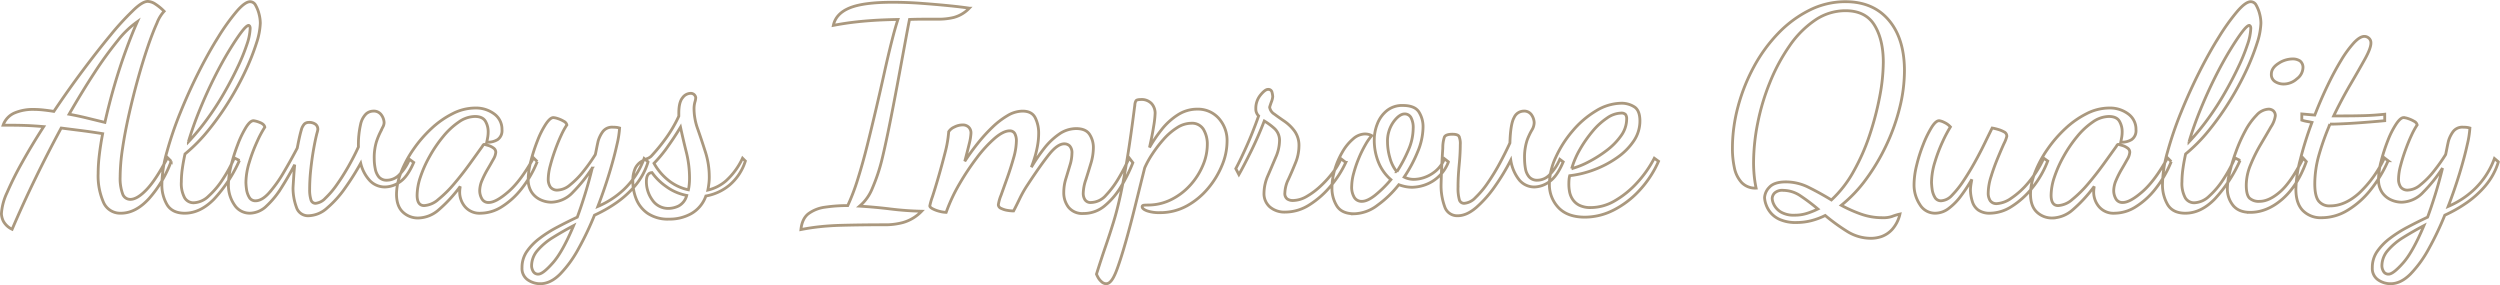 <svg xmlns="http://www.w3.org/2000/svg" width="886.475" height="101.1" viewBox="0 0 886.475 101.1">
  <path id="Path_3704" data-name="Path 3704" d="M2.7,8.7A6.815,6.815,0,0,1-.45,5.75,6.951,6.951,0,0,1-1.1,3.2a20.588,20.588,0,0,1,2-7.5A115.81,115.81,0,0,1,6.3-15.1q3.4-6.1,7.6-12.6-3.5-.3-6.15-.4T2.3-28.2H-.5a7.462,7.462,0,0,1,4.05-4.35A16.712,16.712,0,0,1,10.3-33.8a31.7,31.7,0,0,1,3.5.2q1.8.2,3.7.5,5.1-7.6,10.3-14.55T37.55-60.1a95.033,95.033,0,0,1,7.75-8.5q3.5-3.5,5.5-3.5a5.188,5.188,0,0,1,2.7.95,18.361,18.361,0,0,1,3.1,2.55,12.961,12.961,0,0,0-2.55,4.2q-1.55,3.4-3.3,8.55T47.3-44.6q-1.7,6.1-3.15,12.5t-2.3,12.15A69.871,69.871,0,0,0,41-9.9a16.186,16.186,0,0,0,.85,5.95A2.868,2.868,0,0,0,44.6-1.9q2.5,0,5.85-3.55T57.8-16.7l1.3,1.3A41.64,41.64,0,0,1,51.25-2.2Q46.5,3,41.3,3A6.437,6.437,0,0,1,35.1-.85,23.339,23.339,0,0,1,33.2-11.1a56.739,56.739,0,0,1,.4-6.4q.4-3.5,1.2-7.7-4.4-.7-8-1.15t-6.7-.85q-4.7,8.7-9.15,17.85T2.7,8.7ZM35.6-29.2q1.4-6.3,3.3-12.85T42.95-54.5q2.15-5.9,4.15-10.4a32.839,32.839,0,0,0-7,6.75,131.68,131.68,0,0,0-8.25,11.4Q27.5-40.1,22.9-32.1q3.3.6,6.55,1.4T35.6-29.2ZM63.9,3q-4.4,0-6.25-3A13.85,13.85,0,0,1,55.8-7.4a44.318,44.318,0,0,1,1.8-11.4,125.133,125.133,0,0,1,4.75-13.9Q65.3-40,68.8-46.95t7.05-12.6a74.611,74.611,0,0,1,6.5-9.05Q85.3-72,87.1-72a2.22,2.22,0,0,1,1.95,1.3,12.128,12.128,0,0,1,1.2,3.05,13.1,13.1,0,0,1,.45,3.25,25.066,25.066,0,0,1-1.35,7.05,79.4,79.4,0,0,1-3.8,9.65,103.529,103.529,0,0,1-5.8,10.75,99.069,99.069,0,0,1-7.35,10.4A58.438,58.438,0,0,1,64-18q-.6,2.7-.95,5.2a33.99,33.99,0,0,0-.35,4.7,10.645,10.645,0,0,0,1.15,5.6A3.646,3.646,0,0,0,67.1-.7a8,8,0,0,0,5.25-2.35,29.947,29.947,0,0,0,5.05-6,50.339,50.339,0,0,0,4.1-7.55l1.8.9A49.771,49.771,0,0,1,74.3-2Q69.4,3,63.9,3Zm1.3-25.3a82.994,82.994,0,0,0,6.65-8.05,99.727,99.727,0,0,0,6-9.25q2.75-4.8,4.85-9.25a68.6,68.6,0,0,0,3.25-8A19.426,19.426,0,0,0,87.1-62.4a1.722,1.722,0,0,0-.15-.9.992.992,0,0,0-.35-.3q-.8,0-2.65,2.45t-4.4,6.65Q77-50.3,74.35-45T69.3-33.85Q66.9-28,65.2-22.3ZM107.9,3.9A4.293,4.293,0,0,1,103.55,1a20.074,20.074,0,0,1-1.25-6.9q.1-1.8.25-4.05t.35-4.25q-2.2,4.2-4.7,8.15A31.531,31.531,0,0,1,92.9.45,8.68,8.68,0,0,1,87,3a6.431,6.431,0,0,1-5.5-3,12.236,12.236,0,0,1-2.1-7.2,28.062,28.062,0,0,1,.95-6.7,64.4,64.4,0,0,1,2.35-7.45,35.543,35.543,0,0,1,2.9-6.05q1.5-2.4,2.7-2.4a8.559,8.559,0,0,1,2.15.6q1.65.6,1.85,1.7a37.061,37.061,0,0,0-2.7,5.05,56.843,56.843,0,0,0-2.8,7.4A24.839,24.839,0,0,0,85.6-7.9a19.977,19.977,0,0,0,.2,2.35,7.585,7.585,0,0,0,.95,2.85A2.437,2.437,0,0,0,89-1.4q2.3,0,4.85-2.85a45.7,45.7,0,0,0,5.1-7.15q2.55-4.3,4.85-8.7.8-4.2,1.35-6.1a5.287,5.287,0,0,1,1.2-2.45,2.322,2.322,0,0,1,1.55-.55,3.786,3.786,0,0,1,2.35.65,2.191,2.191,0,0,1,.85,1.85,3.916,3.916,0,0,1-.1.55,7.727,7.727,0,0,1-.2.75q-.6,2.3-1.2,5.7t-1,7.15a67.507,67.507,0,0,0-.4,7.15,11.416,11.416,0,0,0,.45,3.6A1.668,1.668,0,0,0,110.3-.5a5.5,5.5,0,0,0,3.45-1.8,30.721,30.721,0,0,0,4.05-4.75q2.1-2.95,4.1-6.45t3.6-7a32.049,32.049,0,0,1,.75-7.95,7.374,7.374,0,0,1,1.95-3.75,3.865,3.865,0,0,1,2.5-1,3.254,3.254,0,0,1,3,1.45,5.02,5.02,0,0,1,.9,2.55,3.254,3.254,0,0,1-.4,1.55q-.4.75-.8,1.65a24.614,24.614,0,0,0-1.55,3.75,19.715,19.715,0,0,0-.75,6.05,17.847,17.847,0,0,0,.35,3.4,6.489,6.489,0,0,0,1.3,2.95A3.607,3.607,0,0,0,135.7-8.7a6.211,6.211,0,0,0,3.95-1.6,17.082,17.082,0,0,0,3.95-5.8l1.5,1.1q-2.2,5.1-4.9,6.9A9.417,9.417,0,0,1,135-6.3a7.342,7.342,0,0,1-5.4-2.2,13.727,13.727,0,0,1-3.3-6.2,94.7,94.7,0,0,1-5.55,8.8,36.857,36.857,0,0,1-6.35,7.05A10.236,10.236,0,0,1,107.9,3.9Zm38.8.8a7.7,7.7,0,0,1-5.45-2.1Q139,.5,139-3.8a21.412,21.412,0,0,1,1.6-7.65,39.31,39.31,0,0,1,4.4-8.2A44.724,44.724,0,0,1,151.35-27a32.322,32.322,0,0,1,7.55-5.3,17.751,17.751,0,0,1,8-2,10.8,10.8,0,0,1,6.75,2.1,6.693,6.693,0,0,1,2.75,5.6,3.842,3.842,0,0,1-1.55,3.5,6.427,6.427,0,0,1-3.85.9q.2-.9.35-1.8a10.932,10.932,0,0,0,.15-1.8,7.282,7.282,0,0,0-1-3.85q-1-1.65-3.7-1.65a10.2,10.2,0,0,0-5.7,1.95,26.47,26.47,0,0,0-5.55,5.15,46.445,46.445,0,0,0-4.75,6.95,42.782,42.782,0,0,0-3.3,7.35,20.781,20.781,0,0,0-1.2,6.5q0,3.7,2.5,3.7a8.38,8.38,0,0,0,5.05-2.2,41.605,41.605,0,0,0,5.6-5.55q2.85-3.35,5.45-6.95t4.6-6.4q.3-.6.6-.6.5.1,1.5.4a5.7,5.7,0,0,1,1.8.9,1.81,1.81,0,0,1,.8,1.5,5.609,5.609,0,0,1-.85,2.45q-.85,1.55-2,3.5a33.8,33.8,0,0,0-2,3.95A9.524,9.524,0,0,0,168.5-5a5.783,5.783,0,0,0,.75,2.85A2.587,2.587,0,0,0,171.7-.8q2.6,0,7-3.85t8.9-11.95l1.3,1.3a38.681,38.681,0,0,1-5.5,9.55A27.5,27.5,0,0,1,176.35.7,14.169,14.169,0,0,1,168.9,3,6.749,6.749,0,0,1,163.25.65,8.012,8.012,0,0,1,161.4-4.4q0-.5.05-1t.15-1.1a49.914,49.914,0,0,1-7.7,8.35A11.316,11.316,0,0,1,146.7,4.7ZM190,28a7.662,7.662,0,0,1-4.5-1.4,4.891,4.891,0,0,1-2-4.3,9.9,9.9,0,0,1,1.7-5.7,20.348,20.348,0,0,1,4.5-4.65,44.348,44.348,0,0,1,6.3-4q3.5-1.85,7.1-3.55,1.3-3.5,2.7-8t2.6-9.4a52.764,52.764,0,0,1-6.8,8.5,10.8,10.8,0,0,1-7.7,3.6,9.238,9.238,0,0,1-3.8-.85,7.539,7.539,0,0,1-3.15-2.65,8.076,8.076,0,0,1-1.25-4.7,26.3,26.3,0,0,1,.95-6.4A61.291,61.291,0,0,1,189-22.75a30.694,30.694,0,0,1,2.95-5.85q1.55-2.3,2.65-2.3a6.05,6.05,0,0,1,1.6.35,9.908,9.908,0,0,1,2.1.95,1.985,1.985,0,0,1,1.1,1.3,25.964,25.964,0,0,0-2,3.65q-1.1,2.35-2.15,5.25t-1.75,5.6a19.1,19.1,0,0,0-.7,4.7,4.866,4.866,0,0,0,.75,2.8,2.977,2.977,0,0,0,2.65,1.1,7.25,7.25,0,0,0,4.35-1.85,29.6,29.6,0,0,0,4.65-4.7,61.634,61.634,0,0,0,4.3-6.05q.2-.9.45-2.2t.55-2.6a10.773,10.773,0,0,1,1.55-3.2,4.091,4.091,0,0,1,3.65-1.7q.6,0,1.15.05a6.887,6.887,0,0,1,1.25.25,34.014,34.014,0,0,1-.95,5.95q-.95,4.35-2.7,10.1T210.4.6a31.3,31.3,0,0,0,9.05-5.85A28.7,28.7,0,0,0,226.8-16.4l1.4,1.2a23.824,23.824,0,0,1-4.55,8.4A34.444,34.444,0,0,1,216.8-.6a48.738,48.738,0,0,1-7.6,4.3,107.3,107.3,0,0,1-5.7,11.95A40.6,40.6,0,0,1,197,24.6Q193.6,28,190,28Zm-.7-3.4q1.6,0,5.1-3.95T201.8,7.4q-3.8,2-7.25,4.15A23.16,23.16,0,0,0,189,16.2a8.36,8.36,0,0,0-2.1,5.5,3.956,3.956,0,0,0,.55,1.9A1.94,1.94,0,0,0,189.3,24.6ZM235.7,5.1a12.844,12.844,0,0,1-7.65-2.05A11.315,11.315,0,0,1,224-2.05a16.678,16.678,0,0,1-1.2-6.15,10.548,10.548,0,0,1,.8-4.6,5.815,5.815,0,0,1,1.95-2.35,11.681,11.681,0,0,1,2.2-1.15,4.413,4.413,0,0,0,1.55-.9,66.088,66.088,0,0,0,5.35-6.55,46.813,46.813,0,0,0,4.45-7.65v-1.1q0-3.8,1.3-5.4a3.651,3.651,0,0,1,2.8-1.6,1.834,1.834,0,0,1,1.35.45A1.9,1.9,0,0,1,245.1-38a5.907,5.907,0,0,1-.3,1.6,9.277,9.277,0,0,0-.3,2.6,21.472,21.472,0,0,0,1.35,7.05q1.35,3.85,2.7,8.1A29.056,29.056,0,0,1,249.9-9.8a19.33,19.33,0,0,1-.15,2.4q-.15,1.2-.35,2.2a14.992,14.992,0,0,0,6.4-3.25,25.03,25.03,0,0,0,5.9-8.05l1,1a18.463,18.463,0,0,1-5.65,8.55A17.918,17.918,0,0,1,248.7-3.1a11.6,11.6,0,0,1-5.1,6.2A15.637,15.637,0,0,1,235.7,5.1Zm-.1-3.8A8.472,8.472,0,0,0,239,.45a5.894,5.894,0,0,0,2.9-3.75,18.053,18.053,0,0,1-7.4-3.25,20.463,20.463,0,0,1-4.9-4.85q-2,.1-2,3.2a11.108,11.108,0,0,0,2.1,6.5A6.789,6.789,0,0,0,235.6,1.3Zm6.9-6.6a16,16,0,0,0,.3-1.95q.1-1.05.1-2.25a37.806,37.806,0,0,0-1.15-9.2q-1.15-4.6-2.05-8.8-2.1,3.5-4.6,7a46.233,46.233,0,0,1-4.8,5.8A20.363,20.363,0,0,0,235-9,16.907,16.907,0,0,0,242.5-5.3ZM282.4,8.8q.4-3.9,2.7-5.65a12.818,12.818,0,0,1,5.95-2.3A53.492,53.492,0,0,1,299,.3a74.474,74.474,0,0,0,3.55-9.35Q304.3-14.6,305.9-21t3.15-13q1.55-6.6,2.9-12.7t2.6-11.05q1.25-4.95,2.25-7.95-5.1.1-8.85.35t-7.05.65q-3.3.4-7,1.1.9-4.2,5.8-6.2t15.2-2q5.1,0,10.45.4t9.8.85q4.45.45,6.95.85a11.853,11.853,0,0,1-5.55,3.3,23.1,23.1,0,0,1-4.85.6h-5.8q-2.7,0-5,.1-.5,2.5-1.35,7.1t-1.9,10.3q-1.05,5.7-2.2,11.7T313.2-25.3q-1.1,5.3-2,9a64.349,64.349,0,0,1-3.45,10.4A16.138,16.138,0,0,1,303.2.5q5.2.3,10.95,1a108.459,108.459,0,0,0,11.05.8,14.675,14.675,0,0,1-6.6,4,24.182,24.182,0,0,1-5.5.8q-4.9,0-8.95.05t-7.65.15q-3.6.1-7.05.45T282.4,8.8ZM382.6,3.1A6.276,6.276,0,0,1,377.3.9a8.41,8.41,0,0,1-1.7-5.3,16.5,16.5,0,0,1,.75-4.85q.75-2.45,1.45-4.8a14.777,14.777,0,0,0,.7-4.15,3.547,3.547,0,0,0-.8-2.65,2.684,2.684,0,0,0-1.9-.75q-2.4,0-5.4,3.75T362.8-7.1A40.169,40.169,0,0,0,360-2.2q-1.2,2.5-2.2,4.4a13.9,13.9,0,0,1-2.15-.2,7.734,7.734,0,0,1-2.25-.7,1.486,1.486,0,0,1-1-1.3,14.438,14.438,0,0,1,.95-3.35q.95-2.65,2.2-6.15t2.25-7.05a22.942,22.942,0,0,0,1-6.05,5.374,5.374,0,0,0-.55-2.6,1.94,1.94,0,0,0-1.85-1q-2.2,0-5.25,2.6a44.545,44.545,0,0,0-6.3,6.85,90.133,90.133,0,0,0-6.2,9.3A59.2,59.2,0,0,0,333.9,2.7a9.89,9.89,0,0,1-2.3-.35,11.056,11.056,0,0,1-2.45-.9Q328.1.9,328.1.4a22.669,22.669,0,0,1,.95-3.3q.95-2.9,2.15-7.05t2.3-8.45a41.264,41.264,0,0,0,1.3-7.5,4.491,4.491,0,0,1,2-1.65,6.473,6.473,0,0,1,2.9-.75,2.973,2.973,0,0,1,2.2.8,2.839,2.839,0,0,1,.8,2.1,19.067,19.067,0,0,1-.65,3.9q-.65,2.7-1.55,6.1,2-3.1,4.5-6.25a58.142,58.142,0,0,1,5.2-5.75,28.829,28.829,0,0,1,5.45-4.2A10.621,10.621,0,0,1,361-33.2q3.3,0,4.5,2.4a12.137,12.137,0,0,1,1.2,5.5,24.846,24.846,0,0,1-.4,4.35,35.3,35.3,0,0,1-1,4.2q-.6,1.95-1.2,3.45a61.216,61.216,0,0,1,4.45-6.55A24.292,24.292,0,0,1,373.9-25a10.576,10.576,0,0,1,6.1-2q3.4,0,4.75,2.05a8.438,8.438,0,0,1,1.35,4.75,19.554,19.554,0,0,1-.9,5.6q-.9,3-1.8,5.8a16.117,16.117,0,0,0-.9,4.8,4.2,4.2,0,0,0,.6,2.2,2.351,2.351,0,0,0,2.2,1,7.237,7.237,0,0,0,5.25-2.55,33.29,33.29,0,0,0,4.6-6.2,68.16,68.16,0,0,0,3.65-7.05l1.3,1.7A56.246,56.246,0,0,1,396-6.6,26.222,26.222,0,0,1,390.15.35,11.588,11.588,0,0,1,382.6,3.1Zm8,24.9a2.444,2.444,0,0,1-1.6-.7,5.45,5.45,0,0,1-1.25-1.55,9.705,9.705,0,0,1-.55-1.15q1.8-5.7,3.3-10.05t2.8-8.6q1.3-4.25,2.45-9.6t2.4-13q1.25-7.65,2.65-18.75a3.3,3.3,0,0,1,.4-1.45q.3-.45,1.6-.45a4.833,4.833,0,0,1,4,1.5,5.163,5.163,0,0,1,1.2,3.3,35.177,35.177,0,0,1-.5,4.55Q407-24.7,406-20.3a48.447,48.447,0,0,1,4.3-6.35,23.329,23.329,0,0,1,5.7-5.2,12.721,12.721,0,0,1,7-2.05,9.854,9.854,0,0,1,7.5,3.2,11.784,11.784,0,0,1,3,8.4,22.126,22.126,0,0,1-1.75,8.25,30.765,30.765,0,0,1-4.95,8.2A26.191,26.191,0,0,1,419.25.4a19.64,19.64,0,0,1-9.65,2.4,12.859,12.859,0,0,1-4.5-.65Q403.4,1.5,403.4.7q0-.5.75-.55T405.9.1a18.342,18.342,0,0,0,7.95-2,22.62,22.62,0,0,0,6.6-5.05,24.442,24.442,0,0,0,4.45-6.95,19,19,0,0,0,1.6-7.4,10.142,10.142,0,0,0-1.35-5.4,4.717,4.717,0,0,0-4.35-2.2,9.458,9.458,0,0,0-5.05,1.6,22.1,22.1,0,0,0-4.8,4.15,44.628,44.628,0,0,0-4,5.25,32.916,32.916,0,0,0-2.65,4.8Q402.5-5.9,400.8.95T397.5,13.4q-1.6,5.6-2.95,9.3T392,27.4A1.919,1.919,0,0,1,390.6,28ZM454.2,2.6A7.975,7.975,0,0,1,448.65.75,6.223,6.223,0,0,1,446.6-4.1a15.775,15.775,0,0,1,1.4-6.25q1.4-3.25,2.75-6.45a14.928,14.928,0,0,0,1.35-5.7,5.717,5.717,0,0,0-1.7-4.45,23.164,23.164,0,0,0-3.7-2.75q-2.2,5.7-4.8,10.95t-4.2,8.05l-1.1-2.1q1.4-2.6,3.65-7.55T444.7-31.5a3.392,3.392,0,0,1-1-2.5,7.446,7.446,0,0,1,1.65-4.9q1.65-2,2.65-2a1.313,1.313,0,0,1,1.45,1.05,7.5,7.5,0,0,1,.25,1.55,7.131,7.131,0,0,1-.5,1.9q-.5,1.4-.6,1.8a3.51,3.51,0,0,0,1.65,2.45q1.55,1.15,3.6,2.55a14.926,14.926,0,0,1,3.6,3.5A8.686,8.686,0,0,1,459-20.8a16,16,0,0,1-1.25,6q-1.25,3.1-2.5,5.8A11.662,11.662,0,0,0,454-4.2a2.378,2.378,0,0,0,.85,2.15,3.51,3.51,0,0,0,1.95.55,10,10,0,0,0,4.95-1.45,26.456,26.456,0,0,0,5-3.75,36.886,36.886,0,0,0,4.35-4.85,22.2,22.2,0,0,0,2.8-4.75l1.7,1.3a36.9,36.9,0,0,1-5.3,8.3A31.641,31.641,0,0,1,462.75,0,15.9,15.9,0,0,1,454.2,2.6Zm24.4.6q-4.4,0-6.15-2.75A11.755,11.755,0,0,1,470.7-6a22.523,22.523,0,0,1,1-6.45,28.327,28.327,0,0,1,2.7-6.25,17.462,17.462,0,0,1,3.8-4.65,6.577,6.577,0,0,1,4.2-1.75,5.557,5.557,0,0,1,1.25.15,3.943,3.943,0,0,1,1.15.45,19.653,19.653,0,0,0-2.25,3.25,40.269,40.269,0,0,0-2.35,4.8,41.4,41.4,0,0,0-1.8,5.3,18.256,18.256,0,0,0-.7,4.55,7.054,7.054,0,0,0,.95,4.05A3.058,3.058,0,0,0,481.3-1.2q2,0,4.8-2.25a40.258,40.258,0,0,0,5.5-5.45,16.041,16.041,0,0,1-4.4-6.15A20.714,20.714,0,0,1,485.7-23a15.468,15.468,0,0,1,1.1-5.7,11.219,11.219,0,0,1,3.35-4.65,8.6,8.6,0,0,1,5.65-1.85q4.2,0,5.7,2.25A9.786,9.786,0,0,1,503-27.4a23.156,23.156,0,0,1-1.9,8.6,48.723,48.723,0,0,1-4.8,9,7.716,7.716,0,0,0,3.5.8,11.783,11.783,0,0,0,3.6-.65,12.79,12.79,0,0,0,4-2.25,11.087,11.087,0,0,0,3.2-4.4l1.4,1.1a13.83,13.83,0,0,1-5.75,6.95A14.391,14.391,0,0,1,499.2-6.2a12.23,12.23,0,0,1-2.5-.25,16.67,16.67,0,0,1-2.3-.65A37.4,37.4,0,0,1,486.8.2,14.148,14.148,0,0,1,478.6,3.2Zm15.1-14.9a50.234,50.234,0,0,0,4.1-7.7,19.446,19.446,0,0,0,1.7-7.6,7.531,7.531,0,0,0-.8-3.95,2.487,2.487,0,0,0-2.2-1.25q-1.9,0-4,2.85a11.729,11.729,0,0,0-2.1,7.15,20.61,20.61,0,0,0,.85,5.6A13.006,13.006,0,0,0,493.7-11.7ZM515.3,3.9A4.633,4.633,0,0,1,510.7.75a21.612,21.612,0,0,1-1.3-8.15q0-.5.1-3.45t.5-9.25a12.218,12.218,0,0,1,.55-3.85Q511-25,513.4-25q1.9,0,2.35.75a6.451,6.451,0,0,1,.45,2.95q0,3.2-.4,7.3t-.4,7.8a15.057,15.057,0,0,0,.45,4.35A1.735,1.735,0,0,0,517.6-.5a6.124,6.124,0,0,0,3.95-2,32.215,32.215,0,0,0,4.4-5.25,74.094,74.094,0,0,0,4.25-6.95q2-3.7,3.6-7.2.2-6.8,1.5-9.05a3.8,3.8,0,0,1,3.3-2.25,3.134,3.134,0,0,1,2.95,1.45,5.217,5.217,0,0,1,.85,2.55,5.081,5.081,0,0,1-.8,2.7,23.255,23.255,0,0,0-1.7,3.6,19.625,19.625,0,0,0-.9,6.8,19.314,19.314,0,0,0,.3,3.25,6.127,6.127,0,0,0,1.3,2.95,3.682,3.682,0,0,0,3,1.2,6.031,6.031,0,0,0,4-1.65,18.423,18.423,0,0,0,3.9-5.75l1.2.9q-2.2,5.2-4.95,7.05A9.362,9.362,0,0,1,542.6-6.3a6.935,6.935,0,0,1-5.45-2.45,14.863,14.863,0,0,1-3.05-7.05,77.5,77.5,0,0,1-5.55,9.2,41.1,41.1,0,0,1-6.6,7.5Q518.5,3.9,515.3,3.9Zm45.1.5q-6.2,0-9.4-3.4a11.789,11.789,0,0,1-3.2-8.4,22.985,22.985,0,0,1,2.25-9.4,39.367,39.367,0,0,1,6-9.4,33.132,33.132,0,0,1,8.3-7.1A17.622,17.622,0,0,1,573.4-36a8.392,8.392,0,0,1,4.45,1.25q2.05,1.25,2.05,5.05a12.561,12.561,0,0,1-2.2,7.1,22.546,22.546,0,0,1-5.9,5.9,36.373,36.373,0,0,1-8.05,4.25A36.1,36.1,0,0,1,555-10.3a8.805,8.805,0,0,0-.25,1.55q-.05.75-.05,1.55a14.85,14.85,0,0,0,.25,2.6,7.233,7.233,0,0,0,1.1,2.7,6.172,6.172,0,0,0,2.4,2.1,8.84,8.84,0,0,0,4.05.8A16.967,16.967,0,0,0,571-1.4a33.034,33.034,0,0,0,7.85-6.35A40.184,40.184,0,0,0,585-16.5l1.5,1.1a37.484,37.484,0,0,1-6.9,10.45,32.291,32.291,0,0,1-9.15,6.9A22.439,22.439,0,0,1,560.4,4.4Zm-4.7-17.2a29.527,29.527,0,0,0,6-2.4,43.782,43.782,0,0,0,6.4-4.05,23.483,23.483,0,0,0,5.1-5.2,10.211,10.211,0,0,0,2-5.95,2.563,2.563,0,0,0-.4-1.6,1.992,1.992,0,0,0-1.6-.5,9.115,9.115,0,0,0-4.95,1.75,24.265,24.265,0,0,0-5.1,4.65,44.02,44.02,0,0,0-4.45,6.35A30.65,30.65,0,0,0,555.7-12.8ZM661.9,11.9a15.937,15.937,0,0,1-8.6-2.5,68.578,68.578,0,0,1-7.7-5.6,24.666,24.666,0,0,1-4.95,1.85,21.171,21.171,0,0,1-5.25.65,13.919,13.919,0,0,1-5.85-1.05,8.937,8.937,0,0,1-3.4-2.55,9.565,9.565,0,0,1-1.6-2.95,8.222,8.222,0,0,1-.45-2.25,5.654,5.654,0,0,1,1.7-3.7q1.7-1.9,5.9-1.9a18,18,0,0,1,8.05,1.95Q643.7-4.2,647.8-1.7a40.315,40.315,0,0,0,7.85-10.1,73.051,73.051,0,0,0,5.75-13.05,104.422,104.422,0,0,0,3.55-13.65,66.148,66.148,0,0,0,1.25-12q0-8.1-3.15-13.2T652.8-68.8A19.031,19.031,0,0,0,642-65.45a34.672,34.672,0,0,0-9,9.05,65.437,65.437,0,0,0-6.9,12.75,79.04,79.04,0,0,0-4.4,14.5,72.686,72.686,0,0,0-1.5,14.35q0,2,.2,4.25a40.331,40.331,0,0,0,.7,4.65,6.667,6.667,0,0,1-5.15-2,10.915,10.915,0,0,1-2.55-5.2,32.263,32.263,0,0,1-.7-6.9,57.07,57.07,0,0,1,2-14.85A64.336,64.336,0,0,1,620.35-49,53.934,53.934,0,0,1,629-60.85,40.335,40.335,0,0,1,640.05-69a28.333,28.333,0,0,1,12.75-3q9.8,0,15.35,6.55T673.7-47.5a54.523,54.523,0,0,1-1.65,12.95,70.612,70.612,0,0,1-4.7,13.25A72.689,72.689,0,0,1,660.2-9.2,48.16,48.16,0,0,1,651.3.2a48.4,48.4,0,0,0,6.95,3.1,22.629,22.629,0,0,0,7.65,1.3,9.559,9.559,0,0,0,3.4-.45,19.124,19.124,0,0,1,2.8-.85,12.236,12.236,0,0,1-2.85,5.55,9.43,9.43,0,0,1-3.75,2.45A11.966,11.966,0,0,1,661.9,11.9ZM634.8,3.7a14.309,14.309,0,0,0,4.35-.65A26.512,26.512,0,0,0,643,1.5a69.671,69.671,0,0,0-6.1-4.6,11.035,11.035,0,0,0-6.2-2,3.974,3.974,0,0,0-3.05.95,2.918,2.918,0,0,0-.85,1.95,5.472,5.472,0,0,0,.7,2.3,6.55,6.55,0,0,0,2.4,2.5A9.042,9.042,0,0,0,634.8,3.7ZM684.6,3a6.263,6.263,0,0,1-5.45-3.1,12.577,12.577,0,0,1-2.05-7.1,29.522,29.522,0,0,1,.9-6.7,53.631,53.631,0,0,1,2.35-7.45,38.034,38.034,0,0,1,2.95-6.05q1.5-2.4,2.7-2.4a5.381,5.381,0,0,1,1.8.6,6.691,6.691,0,0,1,2.2,1.6,46.075,46.075,0,0,0-2.7,5.1,54.338,54.338,0,0,0-2.8,7.35,25.108,25.108,0,0,0-1.2,7.25,21.123,21.123,0,0,0,.2,2.3,7.632,7.632,0,0,0,.95,2.9,2.437,2.437,0,0,0,2.25,1.3,5.581,5.581,0,0,0,3.85-1.95,33.559,33.559,0,0,0,4-5q2.05-3.05,4-6.55t3.55-6.8q1.6-3.3,2.7-5.5a16.347,16.347,0,0,1,1.95.45,10.567,10.567,0,0,1,2.25.9,1.7,1.7,0,0,1,1,1.55,11.747,11.747,0,0,1-1,2.6q-1,2.2-2.3,5.35t-2.3,6.4a19.867,19.867,0,0,0-1,5.75,4.875,4.875,0,0,0,.7,2.75A2.669,2.669,0,0,0,706.5-.4a9.853,9.853,0,0,0,5.05-1.9,28.866,28.866,0,0,0,6.05-5.5,38.125,38.125,0,0,0,5.5-8.7l1.4,1a34.961,34.961,0,0,1-5.55,9.6,29.392,29.392,0,0,1-7.3,6.55A14.451,14.451,0,0,1,704.1,3a6.992,6.992,0,0,1-4.2-1.1,5.757,5.757,0,0,1-2.1-2.95A15.072,15.072,0,0,1,697.1-5a13.46,13.46,0,0,1,.15-2q.15-1,.35-2a61.166,61.166,0,0,1-3.85,5.85A21.284,21.284,0,0,1,689.4,1.3,7.965,7.965,0,0,1,684.6,3Zm41.5,1.7a7.7,7.7,0,0,1-5.45-2.1Q718.4.5,718.4-3.8a21.412,21.412,0,0,1,1.6-7.65,39.307,39.307,0,0,1,4.4-8.2A44.724,44.724,0,0,1,730.75-27a32.321,32.321,0,0,1,7.55-5.3,17.751,17.751,0,0,1,8-2,10.8,10.8,0,0,1,6.75,2.1,6.693,6.693,0,0,1,2.75,5.6,3.842,3.842,0,0,1-1.55,3.5,6.427,6.427,0,0,1-3.85.9q.2-.9.35-1.8a10.927,10.927,0,0,0,.15-1.8,7.282,7.282,0,0,0-1-3.85q-1-1.65-3.7-1.65a10.2,10.2,0,0,0-5.7,1.95,26.469,26.469,0,0,0-5.55,5.15,46.442,46.442,0,0,0-4.75,6.95,42.778,42.778,0,0,0-3.3,7.35,20.782,20.782,0,0,0-1.2,6.5q0,3.7,2.5,3.7a8.38,8.38,0,0,0,5.05-2.2,41.6,41.6,0,0,0,5.6-5.55q2.85-3.35,5.45-6.95t4.6-6.4q.3-.6.6-.6.5.1,1.5.4a5.7,5.7,0,0,1,1.8.9,1.81,1.81,0,0,1,.8,1.5,5.609,5.609,0,0,1-.85,2.45q-.85,1.55-2,3.5a33.8,33.8,0,0,0-2,3.95A9.524,9.524,0,0,0,747.9-5a5.783,5.783,0,0,0,.75,2.85A2.587,2.587,0,0,0,751.1-.8q2.6,0,7-3.85T767-16.6l1.3,1.3a38.681,38.681,0,0,1-5.5,9.55A27.5,27.5,0,0,1,755.75.7,14.169,14.169,0,0,1,748.3,3,6.749,6.749,0,0,1,742.65.65,8.012,8.012,0,0,1,740.8-4.4q0-.5.05-1T741-6.5a49.914,49.914,0,0,1-7.7,8.35A11.316,11.316,0,0,1,726.1,4.7ZM773.3,3q-4.4,0-6.25-3a13.85,13.85,0,0,1-1.85-7.4A44.318,44.318,0,0,1,767-18.8a125.145,125.145,0,0,1,4.75-13.9q2.95-7.3,6.45-14.25t7.05-12.6a74.62,74.62,0,0,1,6.5-9.05Q794.7-72,796.5-72a2.22,2.22,0,0,1,1.95,1.3,12.128,12.128,0,0,1,1.2,3.05,13.1,13.1,0,0,1,.45,3.25,25.065,25.065,0,0,1-1.35,7.05,79.393,79.393,0,0,1-3.8,9.65,103.531,103.531,0,0,1-5.8,10.75,99.065,99.065,0,0,1-7.35,10.4A58.438,58.438,0,0,1,773.4-18q-.6,2.7-.95,5.2a33.989,33.989,0,0,0-.35,4.7,10.645,10.645,0,0,0,1.15,5.6A3.646,3.646,0,0,0,776.5-.7a8,8,0,0,0,5.25-2.35,29.949,29.949,0,0,0,5.05-6,50.344,50.344,0,0,0,4.1-7.55l1.8.9a49.771,49.771,0,0,1-9,13.7Q778.8,3,773.3,3Zm1.3-25.3a83,83,0,0,0,6.65-8.05,99.717,99.717,0,0,0,6-9.25q2.75-4.8,4.85-9.25a68.607,68.607,0,0,0,3.25-8,19.425,19.425,0,0,0,1.15-5.55,1.722,1.722,0,0,0-.15-.9.992.992,0,0,0-.35-.3q-.8,0-2.65,2.45t-4.4,6.65q-2.55,4.2-5.2,9.5T778.7-33.85Q776.3-28,774.6-22.3Zm21.7,25q-4.1,0-6.1-2.5a9.307,9.307,0,0,1-2-6,25.523,25.523,0,0,1,.85-5.8,69.737,69.737,0,0,1,2.25-7.35,53.138,53.138,0,0,1,3.25-7.25,24.052,24.052,0,0,1,4-5.55,6.157,6.157,0,0,1,4.25-2.15,2.523,2.523,0,0,1,1.7.6,2.241,2.241,0,0,1,.7,1.8,9.513,9.513,0,0,1-1.55,3.9q-1.55,2.7-3.6,6.15a54.363,54.363,0,0,0-3.6,7.25A19.085,19.085,0,0,0,794.9-7q0,3.5,1.15,4.65A4.837,4.837,0,0,0,799.6-1.2q3.4,0,7.3-3.4t8.2-11.9l1.1,1.2Q813.1-6.7,807.7-2T796.3,2.7Zm11.9-45.5a5.6,5.6,0,0,1-3.05-.85,2.907,2.907,0,0,1-1.35-2.65q0-2.2,2.5-3.8a9.215,9.215,0,0,1,5-1.6,4.68,4.68,0,0,1,2.65.7A2.9,2.9,0,0,1,815-48.4a5.116,5.116,0,0,1-2.15,3.75A7,7,0,0,1,808.2-42.8ZM821.7,4.6a8.92,8.92,0,0,1-6.75-2.55Q812.5-.5,812.5-5.5a45.05,45.05,0,0,1,1.6-10.65,124.167,124.167,0,0,1,4.1-13.05q-.9-.2-1.8-.35a11.845,11.845,0,0,1-1.8-.45v-2.2l2.2.2q1.1.1,2.4.2,2.1-5.4,4.5-10.4t4.8-8.95a38.6,38.6,0,0,1,4.55-6.25q2.15-2.3,3.75-2.3a2.458,2.458,0,0,1,1.55.6,2.167,2.167,0,0,1,.75,1.8q0,1.8-2.1,5.6t-5.15,9q-3.05,5.2-5.95,11.2h3.5q3.7,0,7.3-.1t7.3-.5v2.3q-5.5.5-9.9.8t-8.1.4h-1.4a92.139,92.139,0,0,0-3.8,10.55A37.707,37.707,0,0,0,819.2-7.4q0,4.2,1.3,6A4.827,4.827,0,0,0,824.7.4q5.2,0,10.25-4.55A40.871,40.871,0,0,0,843.9-16.6l1.3,1A45.488,45.488,0,0,1,839-5.3a30.635,30.635,0,0,1-8.15,7.25A17.666,17.666,0,0,1,821.7,4.6ZM846.1,28a7.662,7.662,0,0,1-4.5-1.4,4.891,4.891,0,0,1-2-4.3,9.9,9.9,0,0,1,1.7-5.7,20.349,20.349,0,0,1,4.5-4.65,44.347,44.347,0,0,1,6.3-4q3.5-1.85,7.1-3.55,1.3-3.5,2.7-8t2.6-9.4a52.764,52.764,0,0,1-6.8,8.5A10.8,10.8,0,0,1,850-.9a9.238,9.238,0,0,1-3.8-.85,7.539,7.539,0,0,1-3.15-2.65,8.076,8.076,0,0,1-1.25-4.7,26.3,26.3,0,0,1,.95-6.4,61.279,61.279,0,0,1,2.35-7.25,30.7,30.7,0,0,1,2.95-5.85q1.55-2.3,2.65-2.3a6.05,6.05,0,0,1,1.6.35,9.909,9.909,0,0,1,2.1.95,1.985,1.985,0,0,1,1.1,1.3,25.959,25.959,0,0,0-2,3.65q-1.1,2.35-2.15,5.25t-1.75,5.6a19.1,19.1,0,0,0-.7,4.7,4.866,4.866,0,0,0,.75,2.8,2.977,2.977,0,0,0,2.65,1.1,7.25,7.25,0,0,0,4.35-1.85,29.6,29.6,0,0,0,4.65-4.7,61.634,61.634,0,0,0,4.3-6.05q.2-.9.45-2.2t.55-2.6a10.774,10.774,0,0,1,1.55-3.2,4.091,4.091,0,0,1,3.65-1.7q.6,0,1.15.05a6.885,6.885,0,0,1,1.25.25,34.017,34.017,0,0,1-.95,5.95q-.95,4.35-2.7,10.1T866.5.6a31.3,31.3,0,0,0,9.05-5.85A28.7,28.7,0,0,0,882.9-16.4l1.4,1.2a23.824,23.824,0,0,1-4.55,8.4A34.447,34.447,0,0,1,872.9-.6a48.738,48.738,0,0,1-7.6,4.3,107.307,107.307,0,0,1-5.7,11.95,40.6,40.6,0,0,1-6.5,8.95Q849.7,28,846.1,28Zm-.7-3.4q1.6,0,5.1-3.95T857.9,7.4q-3.8,2-7.25,4.15a23.159,23.159,0,0,0-5.55,4.65,8.361,8.361,0,0,0-2.1,5.5,3.956,3.956,0,0,0,.55,1.9A1.94,1.94,0,0,0,845.4,24.6Z" transform="translate(1.6 72.6)" fill="none" stroke="#7d613a" stroke-width="1" opacity="0.65"/>
</svg>
